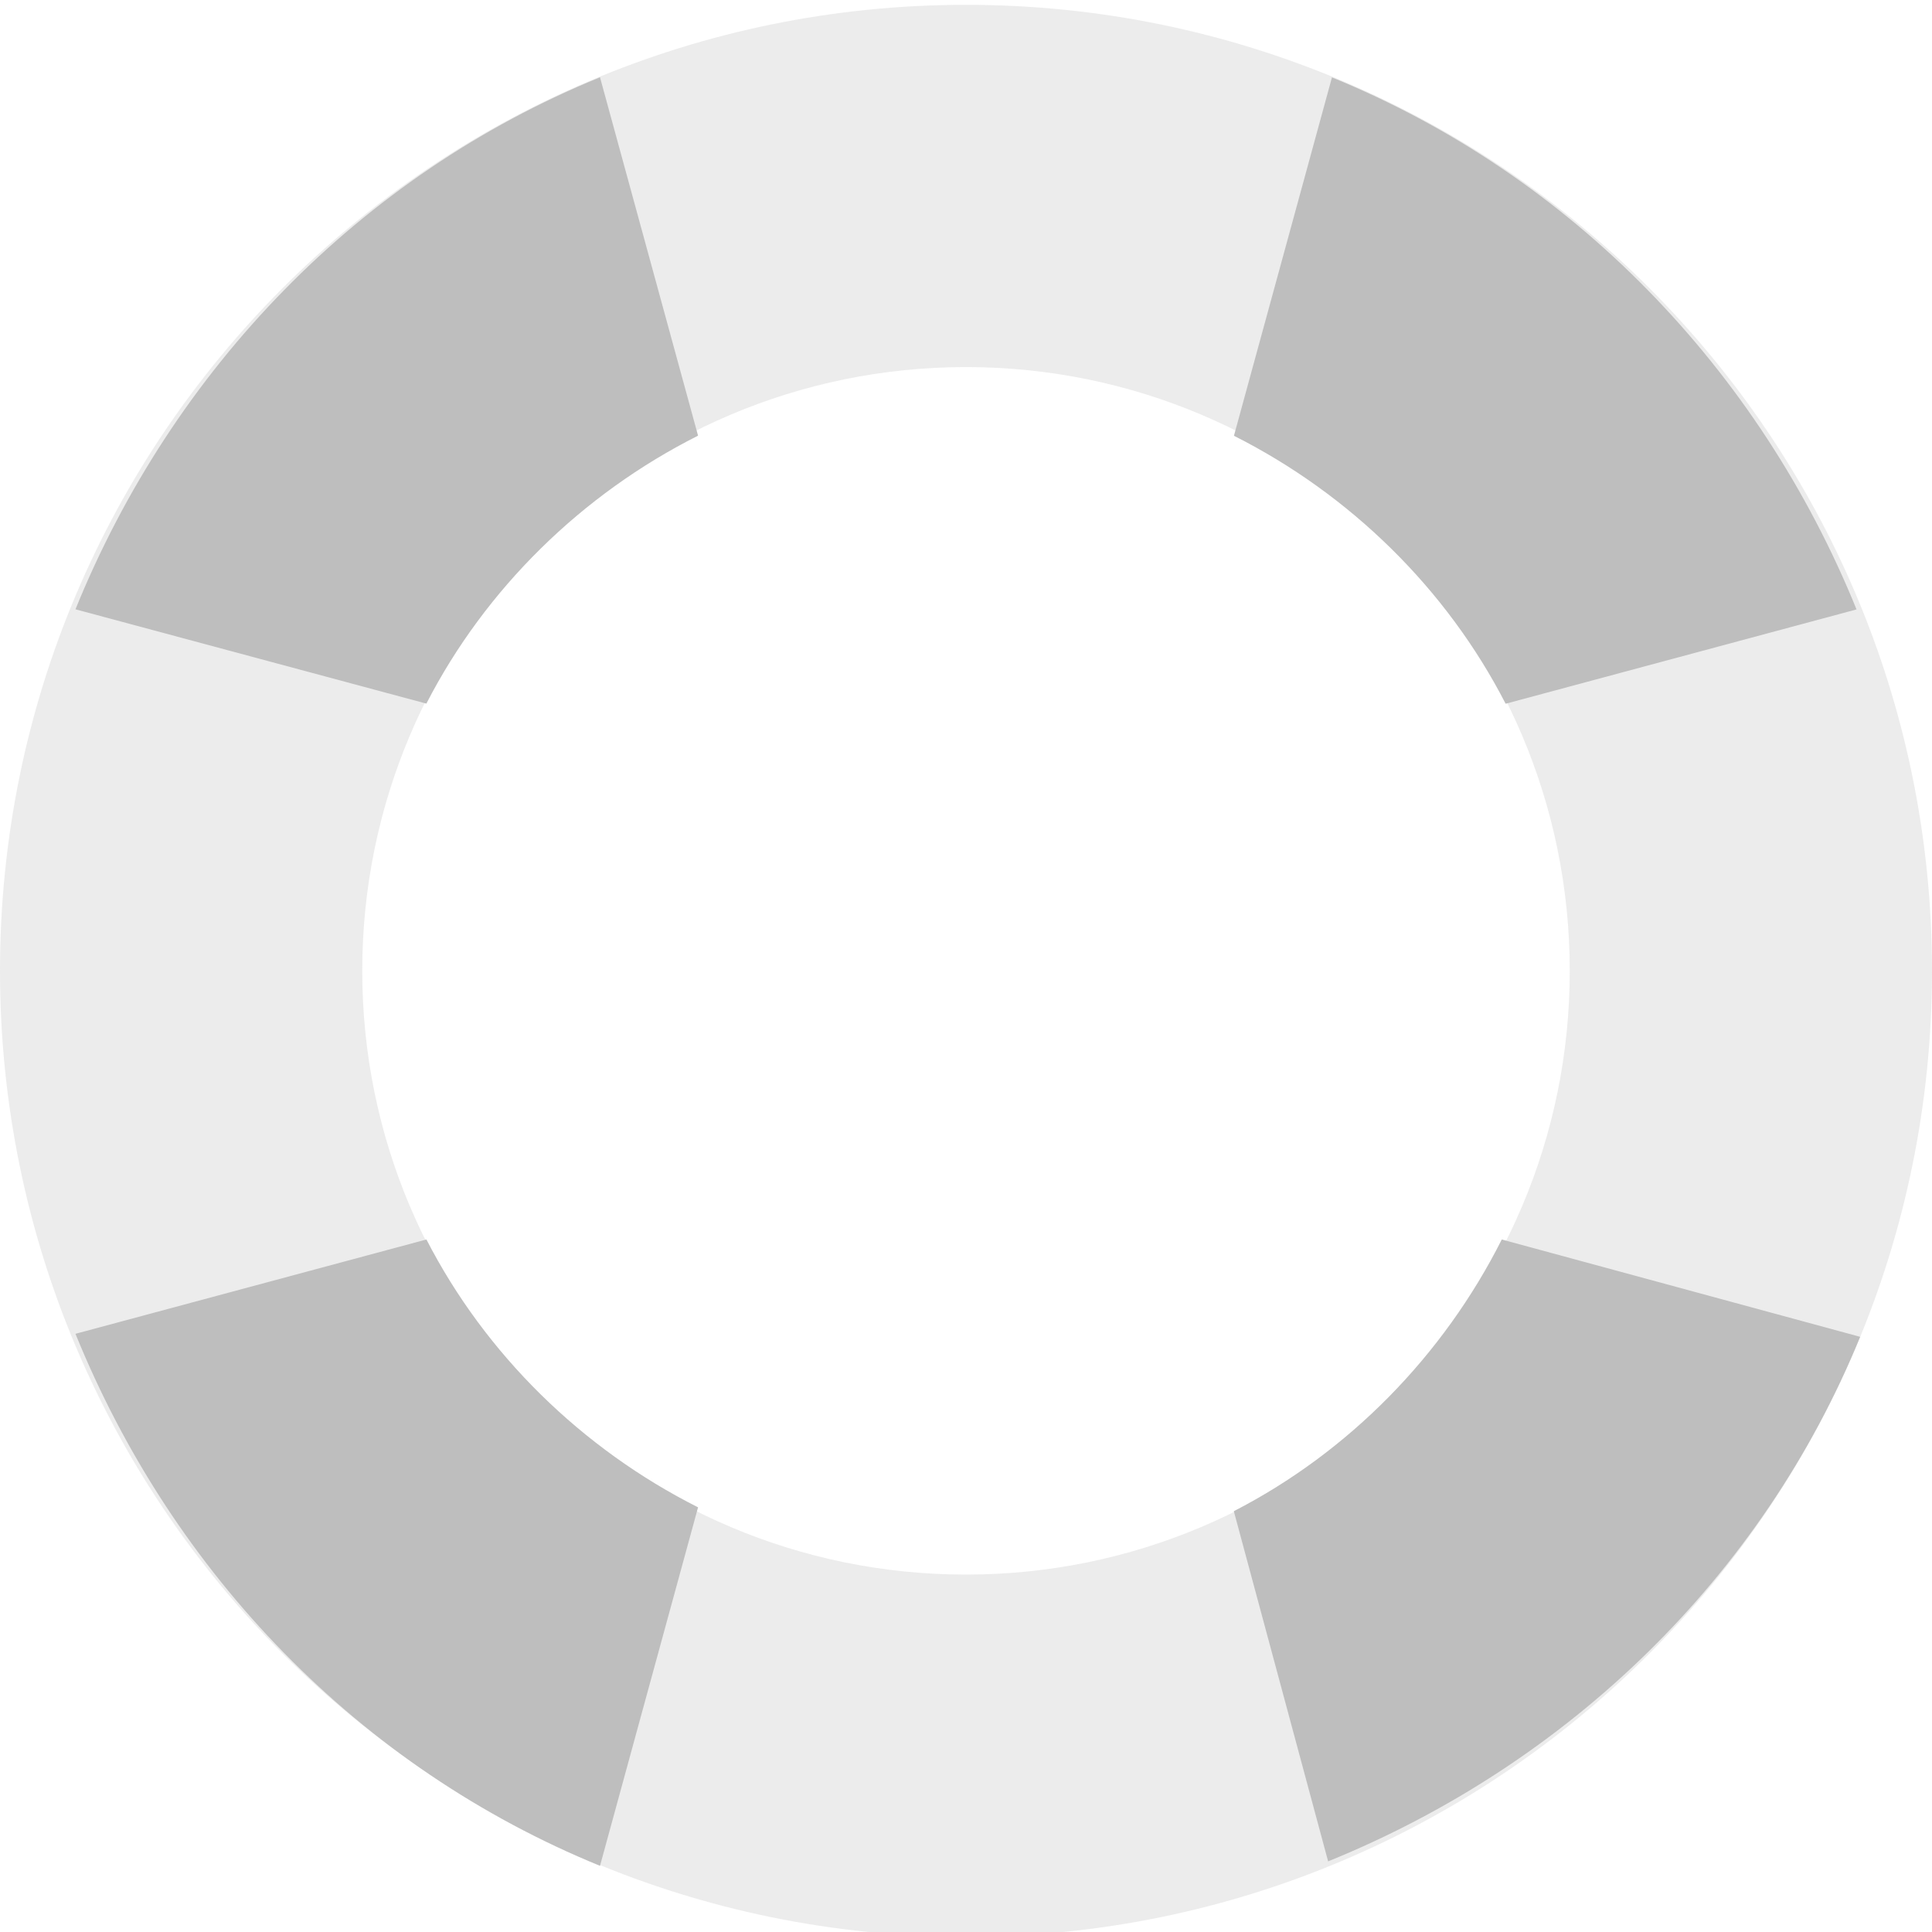 <?xml version="1.0" encoding="UTF-8" standalone="no"?>
<svg id="svg1" xmlns="http://www.w3.org/2000/svg" version="1.1" xmlns:dc="http://purl.org/dc/elements/1.1/" height="16" width="16" xmlns:rdf="http://www.w3.org/1999/02/22-rdf-syntax-ns#" xmlns:ns4="http://creativecommons.org/ns#">
 <title id="title13694">MyPaint symbolic icons</title>
 <g id="layer1" transform="translate(-416 -748.36)">
  <g id="layer2" opacity=".5" transform="translate(229.28 556.07)" display="none" fill="#859f46">
   <rect id="48x48" style="color:#000000" height="48" width="48" display="inline" y="4.25" x="-2.25"/>
   <rect id="32x32" style="color:#000000" height="32" width="32" display="inline" y="20.25" x="53.75"/>
   <rect id="24x24" style="color:#000000" height="24" width="24" display="inline" y="28.25" x="93.75"/>
   <rect id="22x22" style="color:#000000" height="22" width="22" display="inline" y="30.25" x="125.75"/>
   <rect id="16x16" style="color:#000000" height="16" width="16" display="inline" y="36.25" x="155.75"/>
  </g>
  <path id="path22768" opacity=".3" d="m64 1004.4c-4.418 0-8 3.582-8 8s3.582 8 8 8 8-3.582 8-8-3.582-8-8-8zm0 3c2.761 0 5 2.239 5 5s-2.239 5-5 5-5-2.239-5-5 2.239-5 5-5z" transform="translate(360,-256)" fill="#bebebe"/>
  <path id="path22763" d="m60.969 1005c-1.99 0.813-3.536 2.416-4.344 4.406l2.906 0.781c0.49-0.953 1.289-1.735 2.25-2.219zm6.062 0-0.812 2.969c0.961 0.484 1.76 1.266 2.25 2.219l2.906-0.781c-0.808-1.99-2.354-3.593-4.344-4.406zm-7.5 9.625-2.906 0.781c0.808 1.99 2.354 3.593 4.344 4.406l0.812-2.969c-0.961-0.484-1.76-1.266-2.25-2.219zm8.906 0c-0.484 0.961-1.266 1.76-2.219 2.25l0.781 2.9c1.99-0.808 3.593-2.354 4.406-4.344z" transform="translate(360,-256)" fill="#bebebe"/>
 </g>
</svg>

